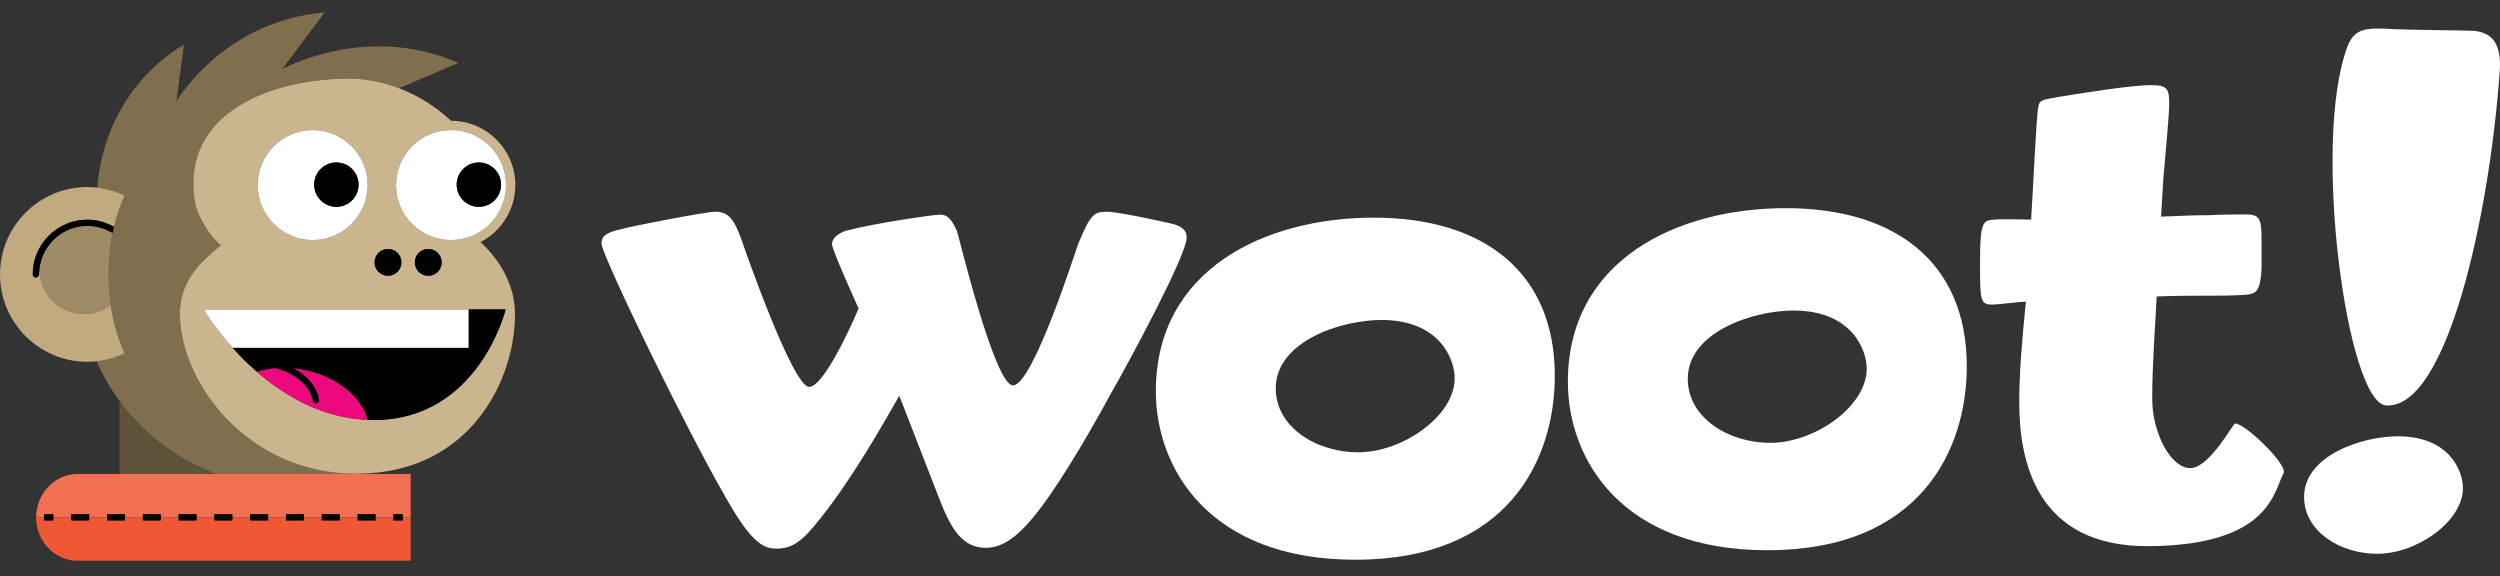 <?xml version="1.0" encoding="utf-8"?>
<!-- Generator: Adobe Illustrator 17.0.0, SVG Export Plug-In . SVG Version: 6.00 Build 0)  -->
<!DOCTYPE svg PUBLIC "-//W3C//DTD SVG 1.1//EN" "http://www.w3.org/Graphics/SVG/1.1/DTD/svg11.dtd">
<svg version="1.1" id="Layer_1" xmlns="http://www.w3.org/2000/svg" xmlns:xlink="http://www.w3.org/1999/xlink" x="0px" y="0px"
	 width="201.365px" height="46.393px" viewBox="-48.447 -3.607 201.365 46.393"
	 enable-background="new -48.447 -3.607 201.365 46.393" xml:space="preserve">
<rect x="-48.447" y="-3.607" width="201.365" height="46.393" fill="#333333" stroke="none"/>
<g>
	<path fill="#FFFFFF" d="M23.987,28.266c-1.128,1.965-3.69,6.548-6.308,9.817c-1.429,1.845-2.261,2.5-3.575,2.5
		c-0.889,0-1.902-0.239-3.981-3.923C6.792,30.946,0,16.901,0,16.007c0-0.537,0.297-0.894,1.726-1.191
		c0.597-0.18,6.666-1.369,7.441-1.369c1.07,0,1.562,0.579,2.261,2.678c0.12,0.36,3.981,11.43,5.296,11.43
		c1.332,0,3.99-6.314,3.99-6.314s-2.145-4.698-2.145-5.172c0-0.778,1.189-1.137,1.314-1.137c2.022-0.535,6.844-1.245,7.318-1.245
		c0.477,0,0.867,0.05,1.428,1.309c0.124,0.279,3.017,12.438,4.521,12.438c1.61,0,5.15-11.162,5.234-11.365
		c0.995-2.387,1.257-2.623,2.323-2.623c0.836,0,4.172,0.716,5.18,0.951c0.775,0.181,1.247,0.478,1.247,1.131
		c0,1.429-4.698,10.123-6.131,12.614c-2.198,4.048-4.636,8.034-6.246,9.94c-1.19,1.428-2.38,2.437-3.805,2.437
		c-1.849,0-2.738-1.491-3.57-3.512L23.987,28.266z"/>
	<path fill="#FFFFFF" d="M149.932,35.703c0,2.681-3.69,5.295-6.906,5.295c-2.973,0-5.888-1.791-5.888-4.579
		c0-3.331,4.641-4.883,7.557-4.883C148.857,31.536,149.932,34.336,149.932,35.703"/>
	<path fill="#FFFFFF" d="M95.393,13.159c-8.75,0-17.554,4.171-17.554,13.988c0,6.246,4.344,13.564,16.063,13.564
		c12.382,0,16.068-8.149,16.068-14.816C109.971,17.567,104.259,13.159,95.393,13.159 M94.133,32.062
		c-3.349,0-6.636-2.013-6.636-5.159c0-3.76,5.229-5.498,8.511-5.498c4.699,0,5.902,3.15,5.902,4.689
		C101.911,29.111,97.751,32.062,94.133,32.062"/>
	<path fill="#FFFFFF" d="M62.206,13.924c-8.751,0-17.555,4.162-17.555,13.984c0,6.246,4.34,13.568,16.063,13.568
		c12.383,0,16.072-8.145,16.072-14.815C76.786,18.332,71.071,13.924,62.206,13.924 M60.941,32.824c-3.345,0-6.632-2.009-6.632-5.155
		c0-3.765,5.229-5.504,8.511-5.504c4.699,0,5.902,3.154,5.902,4.695C68.722,29.877,64.568,32.824,60.941,32.824"/>
	<path fill="#FFFFFF" d="M133.714,18.064c-0.119,1.845-0.416,2.029-1.49,2.085c-2.08,0.121-3.805,0-6.96,0.121
		c-0.119,2.56-0.358,5.351-0.358,8.27c0,2.738,1.535,5.668,3.15,5.552c1.527-0.119,3.353-3.587,3.53-3.587
		c0.819,0,4.265,3.335,3.898,4.003c-0.787,1.438-1.07,5.796-10.817,5.876c-9.105,0.079-10.472-6.844-10.472-11.603
		c0-2.376,0.239-5.177,0.536-8.092c-0.42,0-2.261,0.237-2.676,0.237c-1.018,0-1.018-0.298-1.018-3.453
		c0-3.211,0.243-3.333,1.132-3.393c0.482-0.058,2.562,0,2.982,0c0.116-1.486,0.411-8.443,0.594-9.162
		c0.119-0.477,0.296-0.477,1.601-0.716c1.907-0.301,5.774-0.951,7.503-0.951c1.248,0,1.429,0.296,1.429,1.491
		c0,0.714-0.297,4.043-0.358,4.697c-0.12,1.129-0.182,2.319-0.301,4.402c1.429-0.057,2.738-0.115,3.871-0.115
		c1.132-0.06,2.145-0.06,2.973-0.06c1.132,0,1.251,0.356,1.251,2.138V18.064z"/>
	<path fill="#FFFFFF" d="M152.9,2.081c-0.827,11.73-4.278,27.323-9.17,26.964c-3.133-0.226-5.994-21.239-3.102-28.888
		c0.531-1.412,1.367-1.575,3.619-1.421c0.831,0.058,6.184,0.111,6.485,0.137C152.152-1.029,153.06-0.231,152.9,2.081"/>
</g>
<g>
	<path fill="none" d="M-40.394,11.515c-0.003,0.006-0.006,0.012-0.009,0.018c-0.003,0-0.006-0.001-0.009-0.001L-40.394,11.515z"/>
	<path fill="#5E523A" d="M-31.005,34.569h-7.815v-5.882C-36.868,31.348-34.157,33.41-31.005,34.569z"/>
	<path fill="#806F4E" d="M-31.005,34.569c-3.152-1.158-5.863-3.221-7.815-5.882c-0.726-0.99-1.354-2.054-1.852-3.191
		c0.806-0.084,1.568-0.31,2.271-0.642c-0.529-1.152-0.917-2.468-1.128-3.892c-0.118-0.794-0.186-1.618-0.186-2.468
		c0-1.127,0.11-2.214,0.313-3.238c0.006-0.031,0.014-0.06,0.02-0.091c0.035-0.17,0.078-0.334,0.118-0.5
		c0.218-0.907,0.508-1.757,0.863-2.532c-0.623-0.295-1.294-0.5-2.001-0.601c0.003-0.006,0.006-0.012,0.009-0.018l-0.018,0.016
		c-0.062-0.009-0.122-0.021-0.184-0.028c0.054-1.173,0.637-7.674,6.959-11.523l-0.598,4.546c0.655-1.036,4.442-6.493,11.942-7.132
		l-3.424,4.564c1.097-0.569,7.336-3.505,14.183-0.496l-4.775,2.034c-1.256-0.479-2.616-0.772-4.049-0.772
		c-5.4,0-12.517,2.162-12.517,8.487c0,0.251,0.017,0.497,0.043,0.74c0.061,0.929,0.288,1.584,0.595,2.089
		c0.382,0.81,0.92,1.528,1.579,2.119c-2.049,1.622-3.3,3.15-3.3,5.554c0,5.306,5.294,12.841,14.216,12.841
		c0.031,0,0.058-0.004,0.088-0.005c-0.015,0.006-0.031,0.013-0.046,0.019H-31.005z"/>
	<path fill="#C1A980" d="M-40.403,11.533c0.707,0.101,1.379,0.306,2.001,0.601c-0.356,0.775-0.646,1.625-0.863,2.532
		c-0.65-0.364-1.376-0.576-2.142-0.576c-2.429,0-4.405,1.976-4.405,4.405c0,0.138,0.111,0.25,0.249,0.25s0.249-0.112,0.249-0.25
		c0-0.133,0.026-0.258,0.039-0.387c0.027,1.973,1.631,3.566,3.611,3.566c0.801,0,1.535-0.269,2.135-0.711
		c0.211,1.424,0.599,2.74,1.128,3.892c-0.702,0.332-1.464,0.559-2.271,0.642c-0.241,0.025-0.486,0.039-0.734,0.039
		c-3.889,0-7.04-3.152-7.04-7.04c0-3.889,3.151-7.041,7.04-7.041c0.274,0,0.544,0.02,0.81,0.05c0.062,0.007,0.122,0.019,0.184,0.028
		C-40.409,11.532-40.406,11.532-40.403,11.533z"/>
	<path fill="#C1A980" d="M-39.382,15.166c-0.006,0.031-0.014,0.06-0.02,0.091c-0.196-0.158-0.405-0.295-0.631-0.411
		C-39.807,14.931-39.59,15.039-39.382,15.166z"/>
	<path fill="#C1A980" d="M-45.275,18.107c0.198-1.97,1.846-3.518,3.868-3.518c0.478,0,0.939,0.095,1.373,0.258
		c0.226,0.115,0.436,0.252,0.631,0.411c-0.203,1.023-0.313,2.11-0.313,3.238c0,0.85,0.068,1.673,0.186,2.468
		c-0.6,0.441-1.333,0.711-2.135,0.711C-43.643,21.673-45.247,20.08-45.275,18.107z"/>
	<path opacity="0.5" fill="#806F4E" d="M-45.275,18.107c0.198-1.97,1.846-3.518,3.868-3.518c0.478,0,0.939,0.095,1.373,0.258
		c0.226,0.115,0.436,0.252,0.631,0.411c-0.203,1.023-0.313,2.11-0.313,3.238c0,0.85,0.068,1.673,0.186,2.468
		c-0.6,0.441-1.333,0.711-2.135,0.711C-43.643,21.673-45.247,20.08-45.275,18.107z"/>
	<path d="M-41.407,14.588c-2.022,0-3.67,1.549-3.868,3.518c-0.013,0.129-0.039,0.255-0.039,0.387c0,0.138-0.111,0.25-0.249,0.25
		s-0.249-0.112-0.249-0.25c0-2.429,1.976-4.405,4.405-4.405c0.766,0,1.492,0.212,2.142,0.576c-0.04,0.166-0.083,0.33-0.118,0.5
		c-0.208-0.127-0.424-0.235-0.651-0.32C-40.468,14.683-40.929,14.588-41.407,14.588z"/>
	<path fill="#F27052" d="M-42.208,41.554h26.84v0L-42.208,41.554c-1.381,0-2.567-0.898-3.073-2.147
		C-44.775,40.656-43.589,41.554-42.208,41.554z"/>
	<path fill="#F27052" d="M-19.7,34.569h4.332v3.493h-0.642v-0.25h-0.748v0.25h-1.441v-0.25h-1.442v0.25h-1.442v-0.25h-1.441v0.25
		h-1.442v-0.25h-1.442v0.25h-1.441v-0.25h-1.442v0.25h-1.441v-0.25h-1.442v0.25h-1.442v-0.25h-1.441v0.25h-1.442v-0.25h-1.442v0.25
		h-1.441v-0.25h-1.442v0.25h-1.441v-0.25h-1.442v0.25h-1.442v-0.25h-0.748v0.25h-0.642c0,0.474,0.093,0.93,0.262,1.346
		c-0.169-0.416-0.262-0.872-0.262-1.346c0-1.897,1.493-3.493,3.335-3.493h3.388h7.815H-19.7z"/>
	<path fill="#F05835" d="M-44.901,38.061v0.249h0.748v-0.249h1.442v0.249h1.442v-0.249h1.441v0.249h1.442v-0.249h1.441v0.249h1.442
		v-0.249h1.442v0.249h1.441v-0.249h1.442v0.249h1.442v-0.249h1.441v0.249h1.442v-0.249h1.441v0.249h1.442v-0.249h1.442v0.249h1.441
		v-0.249h1.442v0.249h1.442v-0.249h1.441v0.249h0.748v-0.249h0.642v3.493h-26.84c-1.381,0-2.567-0.898-3.073-2.147
		c-0.169-0.416-0.262-0.872-0.262-1.346H-44.901z"/>
	<path fill="#CBB58E" d="M-19.742,34.554c0.031,0,0.058-0.004,0.088-0.005c9.081-0.05,12.689-7.549,12.689-12.837
		c0-2.192-1.04-4.204-2.777-5.819c1.661-0.863,2.801-2.597,2.801-4.595c0-2.855-2.323-5.178-5.178-5.178c-0.001,0-0.002,0-0.002,0
		c-1.155-1.081-2.581-2.011-4.189-2.624c-1.256-0.479-2.616-0.772-4.049-0.772c-5.4,0-12.517,2.162-12.517,8.487
		c0,0.251,0.017,0.497,0.043,0.74c0.061,0.929,0.288,1.584,0.595,2.089c0.382,0.81,0.92,1.528,1.579,2.119
		c-2.049,1.622-3.3,3.15-3.3,5.554C-33.958,27.019-28.664,34.554-19.742,34.554z M-17.196,16.446c0.597,0,1.081,0.485,1.081,1.081
		s-0.484,1.081-1.081,1.081c-0.597,0-1.081-0.485-1.081-1.081S-17.792,16.446-17.196,16.446z M-13.953,16.446
		c0.597,0,1.081,0.485,1.081,1.081s-0.484,1.081-1.081,1.081s-1.081-0.485-1.081-1.081S-14.549,16.446-13.953,16.446z M-23.262,6.87
		c2.446,0,4.43,1.983,4.43,4.43c0,2.446-1.984,4.429-4.43,4.429c-2.446,0-4.43-1.983-4.43-4.429
		C-27.692,8.853-25.708,6.87-23.262,6.87z M-12.119,15.728c-2.446,0-4.43-1.983-4.43-4.429c0-2.447,1.984-4.43,4.43-4.43
		c2.446,0,4.43,1.983,4.43,4.43C-7.689,13.746-9.673,15.728-12.119,15.728z M-18.36,30.226c-0.167,0-0.33-0.009-0.493-0.016
		c-3.654-0.15-6.673-1.933-8.897-3.867c-0.746-0.649-1.402-1.312-1.963-1.938c-1.514-1.688-2.333-3.088-2.333-3.088h21.338h2.986
		C-7.723,21.317-9.877,30.226-18.36,30.226z"/>
	<path d="M-18.36,30.226c-0.167,0-0.33-0.009-0.493-0.016c-0.433-1.766-2.339-3.398-4.892-3.978
		c-0.355-0.081-0.707-0.134-1.054-0.168c-0.967-0.516-1.918-0.67-1.992-0.681c-0.132-0.023-0.263,0.073-0.283,0.209
		c-0.021,0.136,0.073,0.263,0.21,0.284c0.009,0.001,0.289,0.048,0.686,0.167c-0.557,0.042-1.085,0.143-1.57,0.299
		c-0.746-0.649-1.402-1.312-1.963-1.938h19.004v-3.088h2.986C-7.723,21.317-9.877,30.226-18.36,30.226z"/>
	<path fill="#EC087D" d="M-23.248,28.673c0.024,0.118,0.128,0.2,0.245,0.2c0.016,0,0.032-0.002,0.049-0.005
		c0.135-0.027,0.223-0.159,0.196-0.294c-0.252-1.261-1.154-2.038-2.041-2.511c0.347,0.035,0.699,0.088,1.054,0.168
		c2.553,0.58,4.459,2.212,4.892,3.978c-3.654-0.15-6.673-1.933-8.897-3.867c0.485-0.156,1.013-0.258,1.57-0.299
		C-25.224,26.331-23.571,27.054-23.248,28.673z"/>
	<path d="M-22.758,28.575c0.027,0.135-0.061,0.267-0.196,0.294c-0.017,0.003-0.033,0.005-0.049,0.005
		c-0.117,0-0.221-0.082-0.245-0.2c-0.324-1.619-1.977-2.342-2.932-2.629c-0.397-0.12-0.676-0.166-0.686-0.167
		c-0.137-0.021-0.231-0.147-0.21-0.284c0.02-0.136,0.151-0.232,0.283-0.209c0.075,0.011,1.025,0.165,1.992,0.681
		C-23.912,26.537-23.01,27.313-22.758,28.575z"/>
	<path fill="#FFFFFF" d="M-29.713,24.405c-1.514-1.688-2.333-3.088-2.333-3.088h21.338v3.088H-29.713z"/>
	<circle cx="-13.953" cy="17.527" r="0.582"/>
	<path d="M-13.953,16.446c-0.597,0-1.081,0.485-1.081,1.081s0.484,1.081,1.081,1.081s1.081-0.485,1.081-1.081
		S-13.356,16.446-13.953,16.446z M-14.535,17.527c0-0.321,0.261-0.582,0.582-0.582s0.582,0.261,0.582,0.582
		c0,0.321-0.261,0.582-0.582,0.582S-14.535,17.848-14.535,17.527z"/>
	<circle cx="-17.196" cy="17.527" r="0.582"/>
	<path d="M-17.196,16.446c-0.597,0-1.081,0.485-1.081,1.081s0.484,1.081,1.081,1.081c0.597,0,1.081-0.485,1.081-1.081
		S-16.599,16.446-17.196,16.446z M-17.778,17.527c0-0.321,0.261-0.582,0.582-0.582c0.321,0,0.582,0.261,0.582,0.582
		c0,0.321-0.261,0.582-0.582,0.582C-17.517,18.109-17.778,17.848-17.778,17.527z"/>
	<polygon points="-44.901,38.311 -44.901,38.061 -44.901,37.812 -44.153,37.812 -44.153,38.061 -44.153,38.311 	"/>
	<polygon points="-19.641,38.311 -19.641,38.061 -19.641,37.812 -18.199,37.812 -18.199,38.061 -18.199,38.311 	"/>
	<polygon points="-25.409,38.311 -25.409,38.061 -25.409,37.812 -23.967,37.812 -23.967,38.061 -23.967,38.311 	"/>
	<polygon points="-42.711,38.311 -42.711,38.061 -42.711,37.812 -41.269,37.812 -41.269,38.061 -41.269,38.311 	"/>
	<polygon points="-22.525,38.311 -22.525,38.061 -22.525,37.812 -21.084,37.812 -21.084,38.061 -21.084,38.311 	"/>
	<polygon points="-36.944,38.311 -36.944,38.061 -36.944,37.812 -35.502,37.812 -35.502,38.061 -35.502,38.311 	"/>
	<polygon points="-31.176,38.311 -31.176,38.061 -31.176,37.812 -29.734,37.812 -29.734,38.061 -29.734,38.311 	"/>
	<polygon points="-34.06,38.311 -34.06,38.061 -34.06,37.812 -32.618,37.812 -32.618,38.061 -32.618,38.311 	"/>
	<polygon points="-28.293,38.311 -28.293,38.061 -28.293,37.812 -26.851,37.812 -26.851,38.061 -26.851,38.311 	"/>
	<polygon points="-39.827,38.311 -39.827,38.061 -39.827,37.812 -38.385,37.812 -38.385,38.061 -38.385,38.311 	"/>
	<polygon points="-16.758,38.311 -16.758,38.061 -16.758,37.812 -16.01,37.812 -16.01,38.061 -16.01,38.311 	"/>
	<path fill="#FFFFFF" d="M-7.689,11.299c0-2.447-1.984-4.43-4.43-4.43c-2.446,0-4.43,1.983-4.43,4.43
		c0,2.446,1.984,4.429,4.43,4.429C-9.673,15.728-7.689,13.746-7.689,11.299z M-9.877,13.052c-0.987,0-1.786-0.799-1.786-1.786
		c0-0.987,0.799-1.786,1.786-1.786c0.986,0,1.786,0.799,1.786,1.786C-8.091,12.252-8.892,13.052-9.877,13.052z"/>
	<circle cx="-9.877" cy="11.266" r="1.786"/>
	<path fill="#FFFFFF" d="M-23.262,6.87c-2.446,0-4.43,1.983-4.43,4.43c0,2.446,1.984,4.429,4.43,4.429
		c2.446,0,4.43-1.983,4.43-4.429C-18.832,8.853-20.816,6.87-23.262,6.87z M-21.353,9.48c0.986,0,1.786,0.799,1.786,1.786
		c0,0.986-0.8,1.786-1.786,1.786c-0.987,0-1.786-0.799-1.786-1.786C-23.139,10.279-22.34,9.48-21.353,9.48z"/>
	<circle cx="-21.353" cy="11.266" r="1.786"/>
</g>
</svg>
